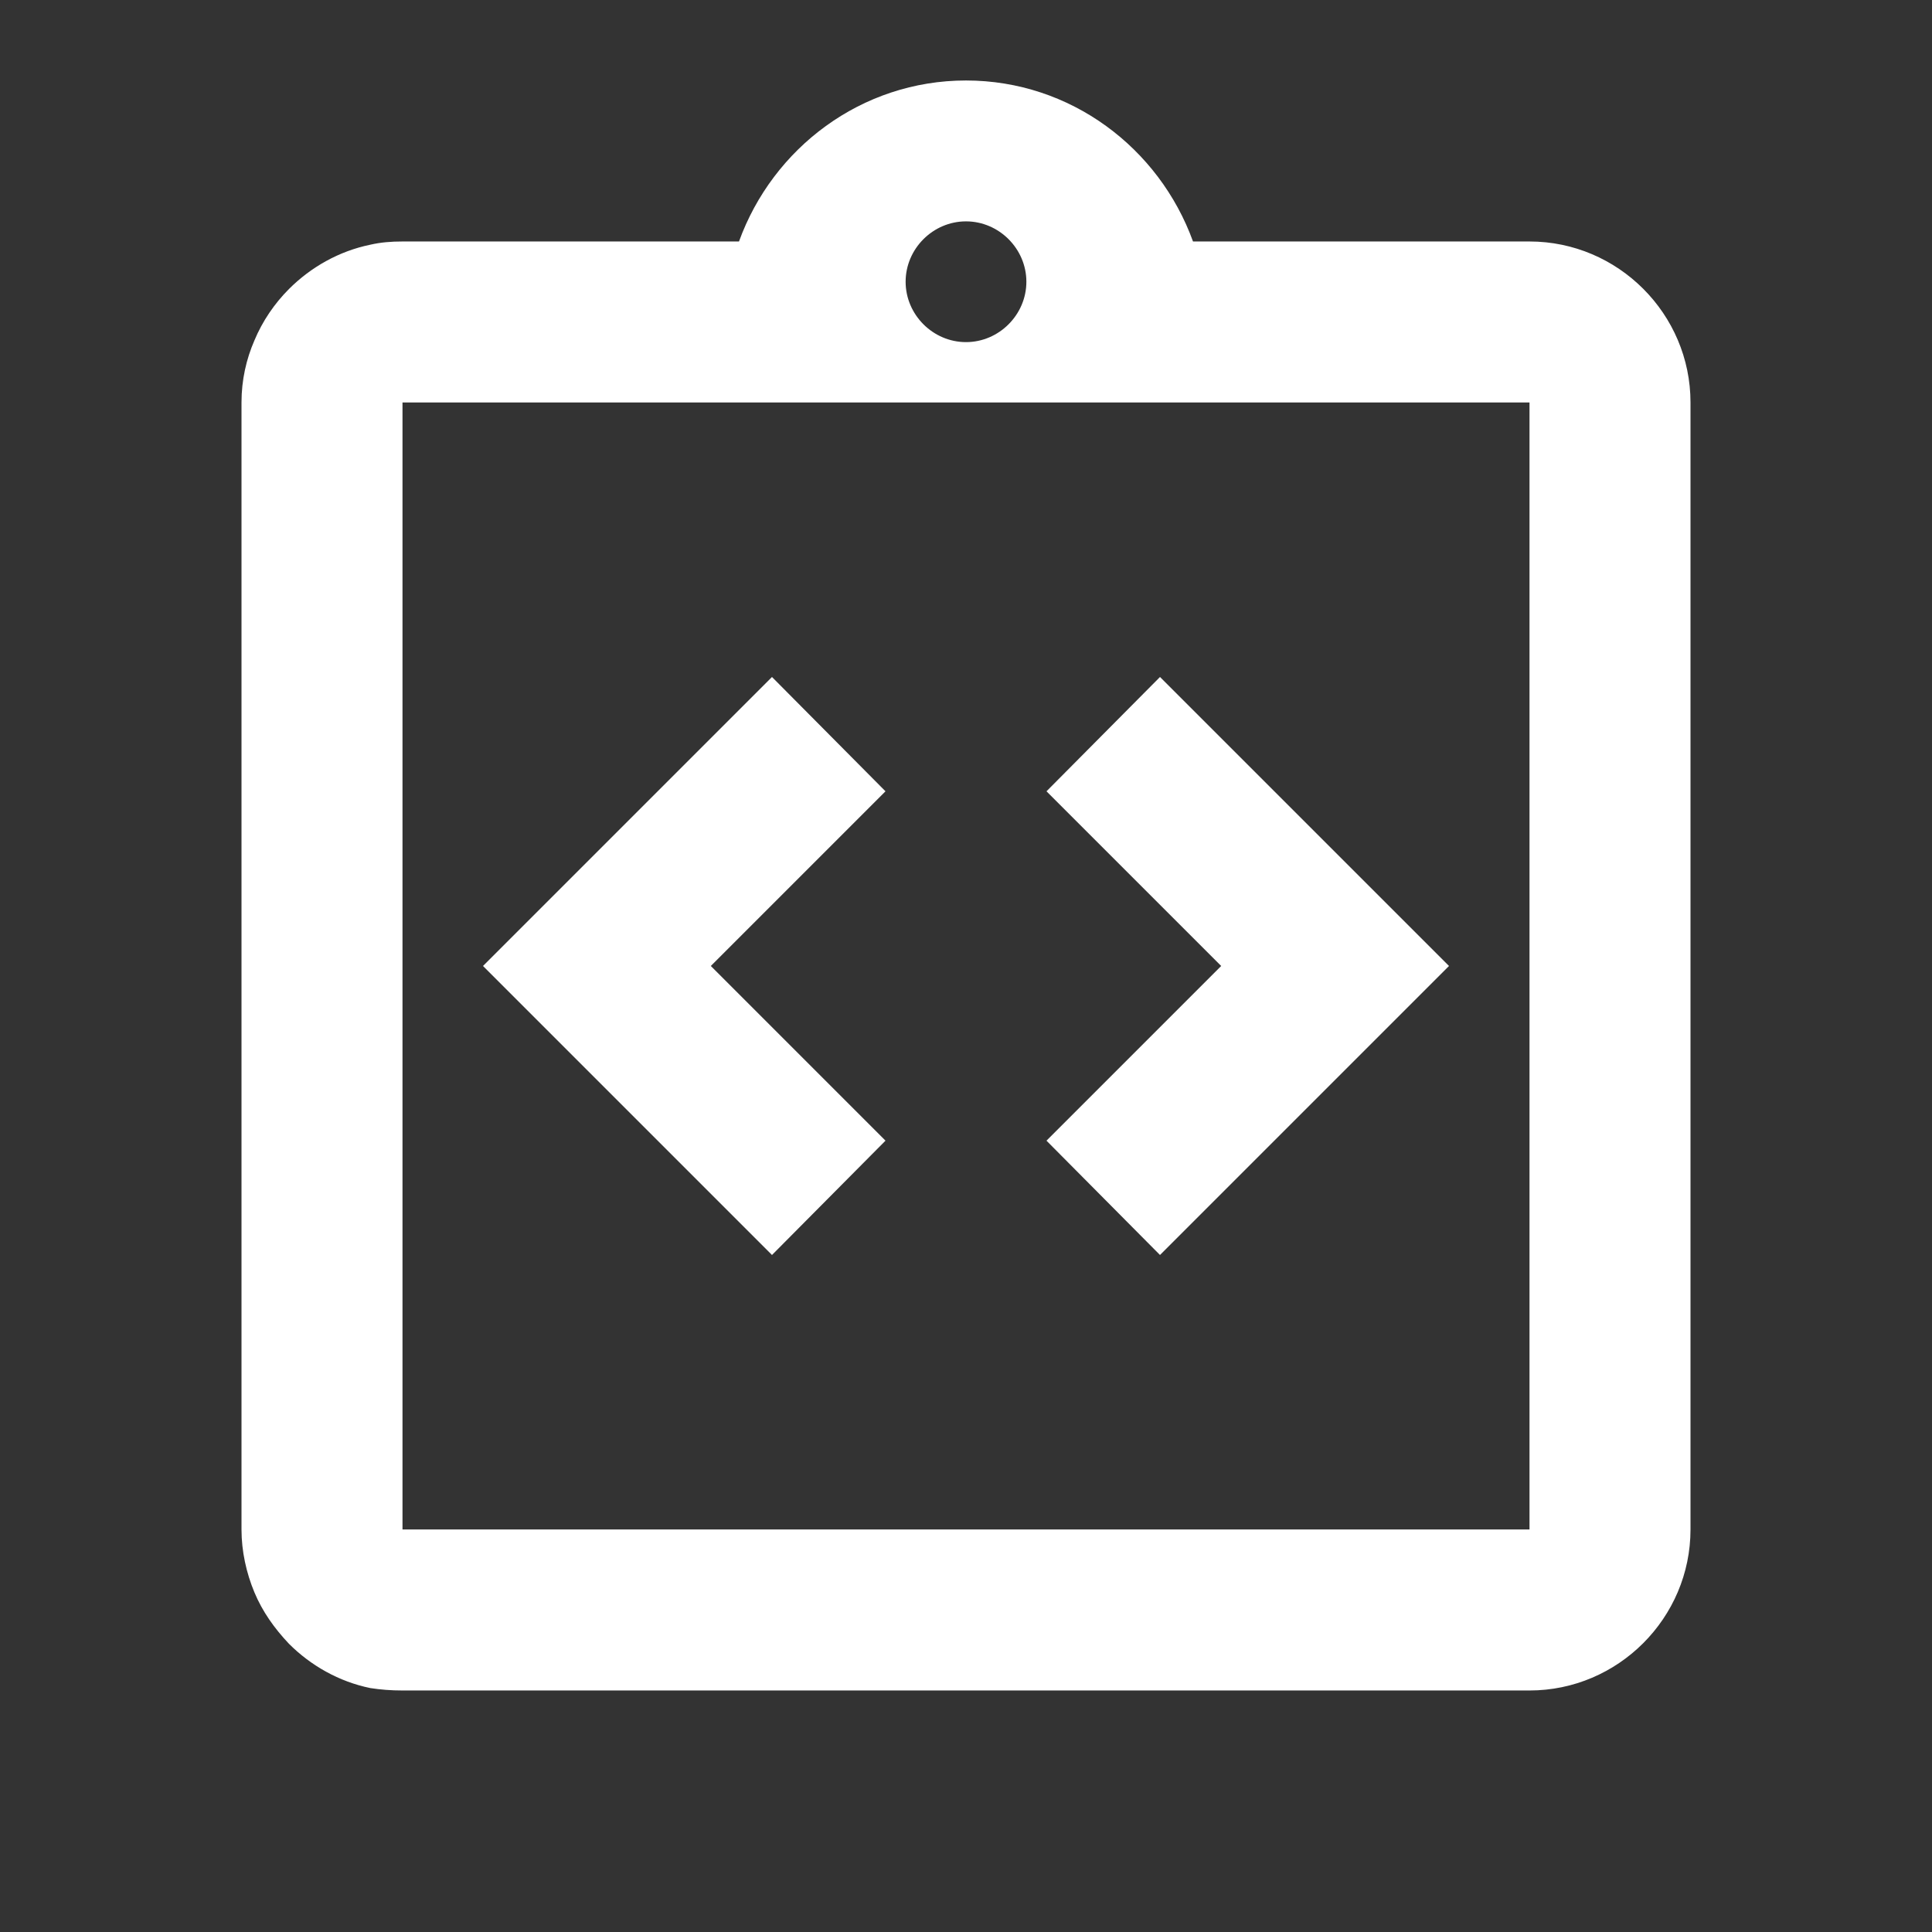 <svg width="100" height="100" viewBox="0 0 100 100" fill="none" xmlns="http://www.w3.org/2000/svg">
<rect x="0" y="0" width="100" height="100" fill="#333333" stroke="none"/>
<path d="M45.833 59.041L36.792 49.999L45.833 40.958L39.958 35.041L25 49.999L39.958 64.958L45.833 59.041Z" fill="white"/>
<path d="M60.041 64.958L75 49.999L60.041 35.041L54.166 40.958L63.208 49.999L54.166 59.041L60.041 64.958Z" fill="white"/>
<path d="M79.167 12.499H61.75C60 7.666 55.417 4.166 50 4.166C44.583 4.166 40 7.666 38.25 12.499H20.833C20.25 12.499 19.708 12.541 19.167 12.666C17.542 12.999 16.083 13.833 14.958 14.958C14.208 15.708 13.583 16.624 13.167 17.624C12.75 18.583 12.5 19.666 12.5 20.833V62.499V66.666V79.166C12.5 80.291 12.75 81.416 13.167 82.416C13.583 83.416 14.208 84.291 14.958 85.083C16.083 86.208 17.542 87.041 19.167 87.374C19.708 87.458 20.25 87.499 20.833 87.499H79.167C83.75 87.499 87.5 83.749 87.5 79.166V66.666V62.499V20.833C87.5 16.249 83.75 12.499 79.167 12.499ZM50 11.458C51.708 11.458 53.125 12.874 53.125 14.583C53.125 16.291 51.708 17.708 50 17.708C48.292 17.708 46.875 16.291 46.875 14.583C46.875 12.874 48.292 11.458 50 11.458ZM79.167 62.499V66.666V79.166H20.833V66.666V62.499V20.833H79.167V62.499Z" fill="white"/>
</svg>
